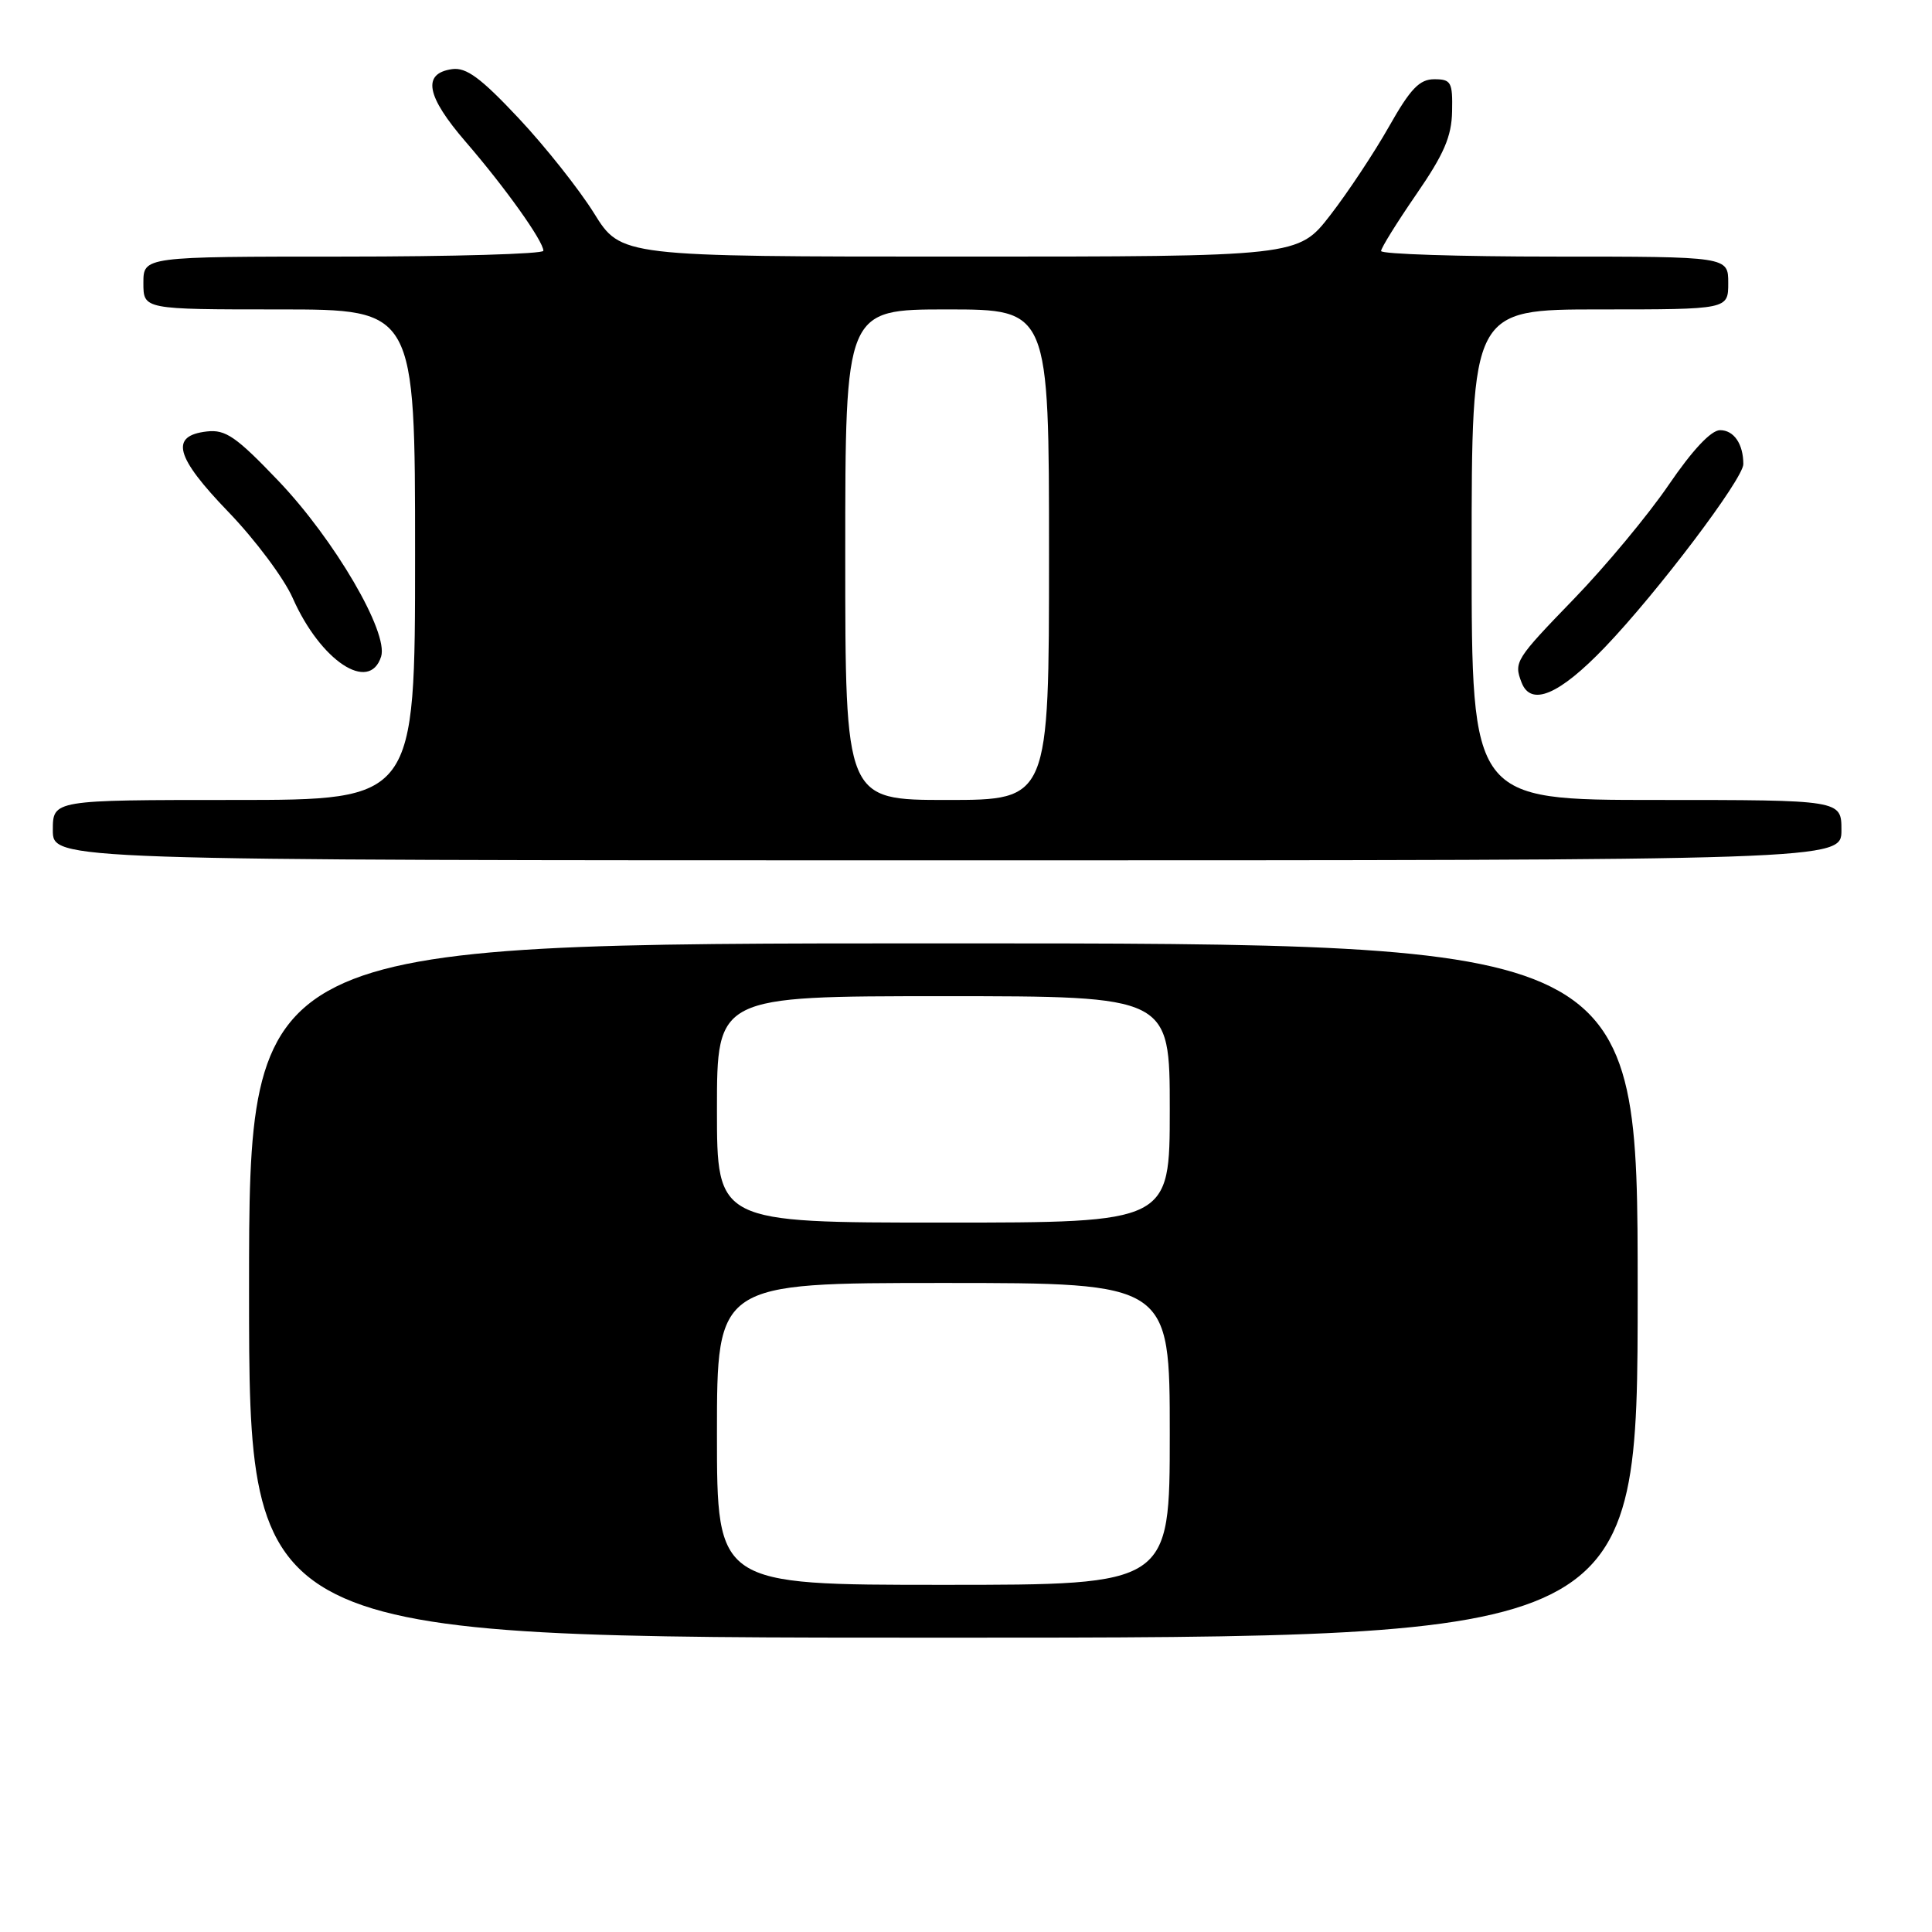 <?xml version="1.0" encoding="UTF-8" standalone="no"?>
<!DOCTYPE svg PUBLIC "-//W3C//DTD SVG 1.1//EN" "http://www.w3.org/Graphics/SVG/1.1/DTD/svg11.dtd" >
<svg xmlns="http://www.w3.org/2000/svg" xmlns:xlink="http://www.w3.org/1999/xlink" version="1.1" viewBox="0 0 256 256">
 <g >
 <path fill="currentColor"
d=" M 217.00 171.00 C 217.00 125.00 217.00 125.00 125.00 125.00 C 33.00 125.00 33.00 125.00 33.00 171.00 C 33.00 217.00 33.00 217.00 125.00 217.00 C 217.00 217.00 217.00 217.00 217.00 171.00 Z  M 244.00 110.00 C 244.00 106.00 244.00 106.00 219.50 106.00 C 195.00 106.00 195.00 106.00 195.00 73.50 C 195.00 41.00 195.00 41.00 212.00 41.00 C 229.00 41.00 229.00 41.00 229.00 37.50 C 229.00 34.00 229.00 34.00 206.00 34.00 C 193.35 34.00 183.00 33.67 183.00 33.26 C 183.00 32.86 185.10 29.48 187.66 25.76 C 191.33 20.44 192.35 18.09 192.41 14.75 C 192.49 10.88 192.28 10.50 190.05 10.50 C 188.09 10.50 186.89 11.75 184.05 16.77 C 182.10 20.22 178.59 25.51 176.26 28.52 C 172.01 34.00 172.01 34.00 127.15 34.00 C 82.28 34.00 82.28 34.00 78.71 28.25 C 76.74 25.09 72.25 19.42 68.72 15.66 C 63.70 10.31 61.78 8.90 59.91 9.16 C 55.90 9.73 56.47 12.73 61.73 18.82 C 66.93 24.84 72.00 31.95 72.00 33.23 C 72.00 33.65 60.08 34.00 45.50 34.00 C 19.00 34.00 19.00 34.00 19.00 37.50 C 19.00 41.00 19.00 41.00 37.00 41.00 C 55.00 41.00 55.00 41.00 55.00 73.50 C 55.00 106.00 55.00 106.00 31.00 106.00 C 7.00 106.00 7.00 106.00 7.00 110.00 C 7.00 114.00 7.00 114.00 125.50 114.00 C 244.00 114.00 244.00 114.00 244.00 110.00 Z  M 212.67 85.75 C 219.62 78.50 231.00 63.44 231.00 61.50 C 231.00 58.83 229.75 57.00 227.92 57.00 C 226.73 57.00 224.27 59.62 221.11 64.25 C 218.39 68.24 212.75 75.02 208.58 79.33 C 200.80 87.37 200.57 87.72 201.61 90.42 C 202.85 93.67 206.60 92.08 212.67 85.75 Z  M 50.50 87.00 C 51.51 83.81 44.32 71.51 36.91 63.74 C 31.30 57.86 29.89 56.89 27.42 57.17 C 22.47 57.73 23.21 60.52 30.26 67.83 C 33.80 71.50 37.63 76.63 38.78 79.23 C 42.46 87.57 48.95 91.87 50.50 87.00 Z  M 95.00 190.00 C 95.00 170.00 95.00 170.00 125.00 170.00 C 155.00 170.00 155.00 170.00 155.00 190.00 C 155.00 210.00 155.00 210.00 125.00 210.00 C 95.00 210.00 95.00 210.00 95.00 190.00 Z  M 95.00 147.00 C 95.00 132.00 95.00 132.00 125.00 132.00 C 155.00 132.00 155.00 132.00 155.00 147.00 C 155.00 162.00 155.00 162.00 125.00 162.00 C 95.00 162.00 95.00 162.00 95.00 147.00 Z  M 112.00 73.50 C 112.00 41.00 112.00 41.00 125.50 41.00 C 139.00 41.00 139.00 41.00 139.00 73.50 C 139.00 106.00 139.00 106.00 125.50 106.00 C 112.00 106.00 112.00 106.00 112.00 73.50 Z "/>
</g>
</svg>
